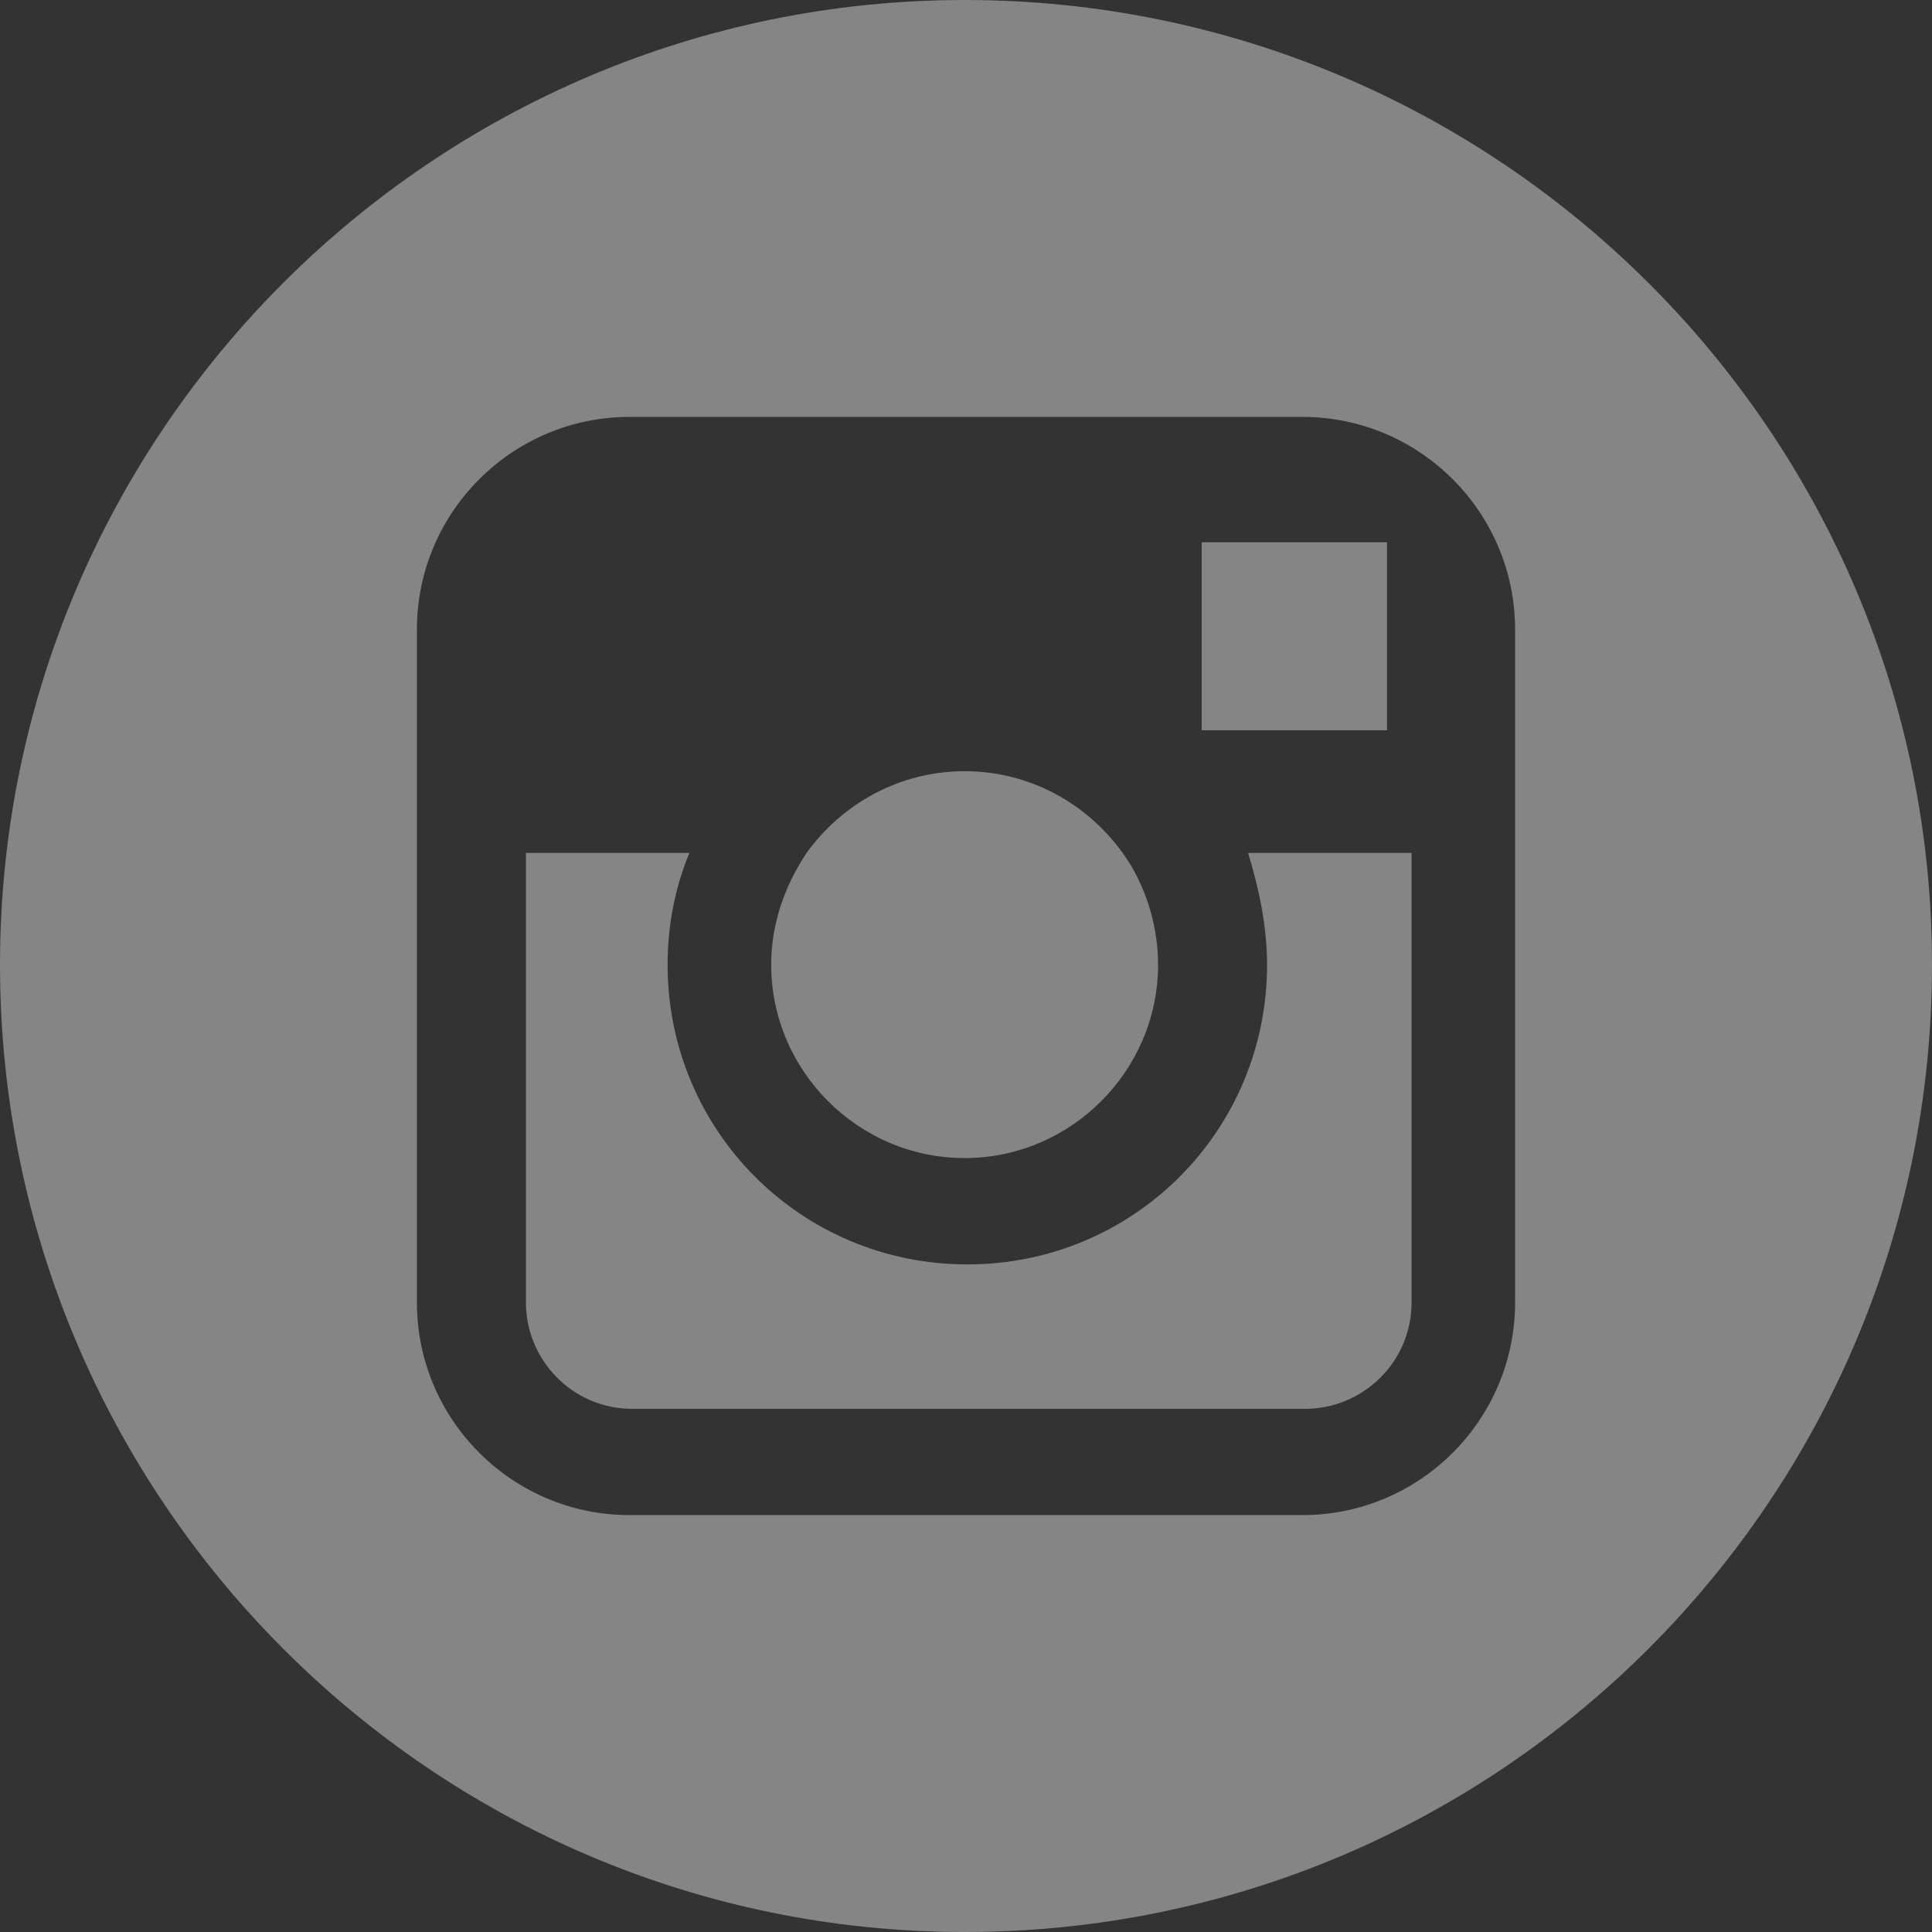 <svg width="24" height="24" viewBox="0 0 24 24" fill="none" xmlns="http://www.w3.org/2000/svg">
<rect x="0" y="0" width="24" height="24" fill="#333333" stroke="none"/>
<g opacity="0.4">
<path d="M11.983 14.386C13.303 14.386 14.386 13.303 14.386 11.983C14.386 11.475 14.217 10.968 13.946 10.595C13.506 9.986 12.796 9.58 11.983 9.58C11.171 9.58 10.46 9.986 10.02 10.595C9.749 11.001 9.58 11.475 9.58 11.983C9.58 13.303 10.663 14.386 11.983 14.386Z" fill="white"/>
<path d="M17.23 9.072V7.041V6.736H16.925H14.928V9.072H17.23Z" fill="white"/>
<path d="M11.983 0C5.382 0 0 5.382 0 11.983C0 18.618 5.382 24 11.983 24C18.618 24 24 18.618 24 11.983C24 5.382 18.618 0 11.983 0ZM18.821 10.595V16.18C18.821 17.636 17.636 18.821 16.18 18.821H7.819C6.364 18.821 5.179 17.636 5.179 16.18V10.595V7.819C5.179 6.364 6.364 5.179 7.819 5.179H16.18C17.636 5.179 18.821 6.364 18.821 7.819V10.595Z" fill="white"/>
<path d="M15.74 11.983C15.74 14.048 14.082 15.707 12.017 15.707C9.952 15.707 8.293 14.048 8.293 11.983C8.293 11.475 8.395 11.001 8.564 10.595H6.533V16.18C6.533 16.891 7.109 17.501 7.853 17.501H16.214C16.925 17.501 17.535 16.925 17.535 16.18V10.595H15.504C15.639 11.035 15.74 11.509 15.74 11.983Z" fill="white"/>
</g>
</svg>
